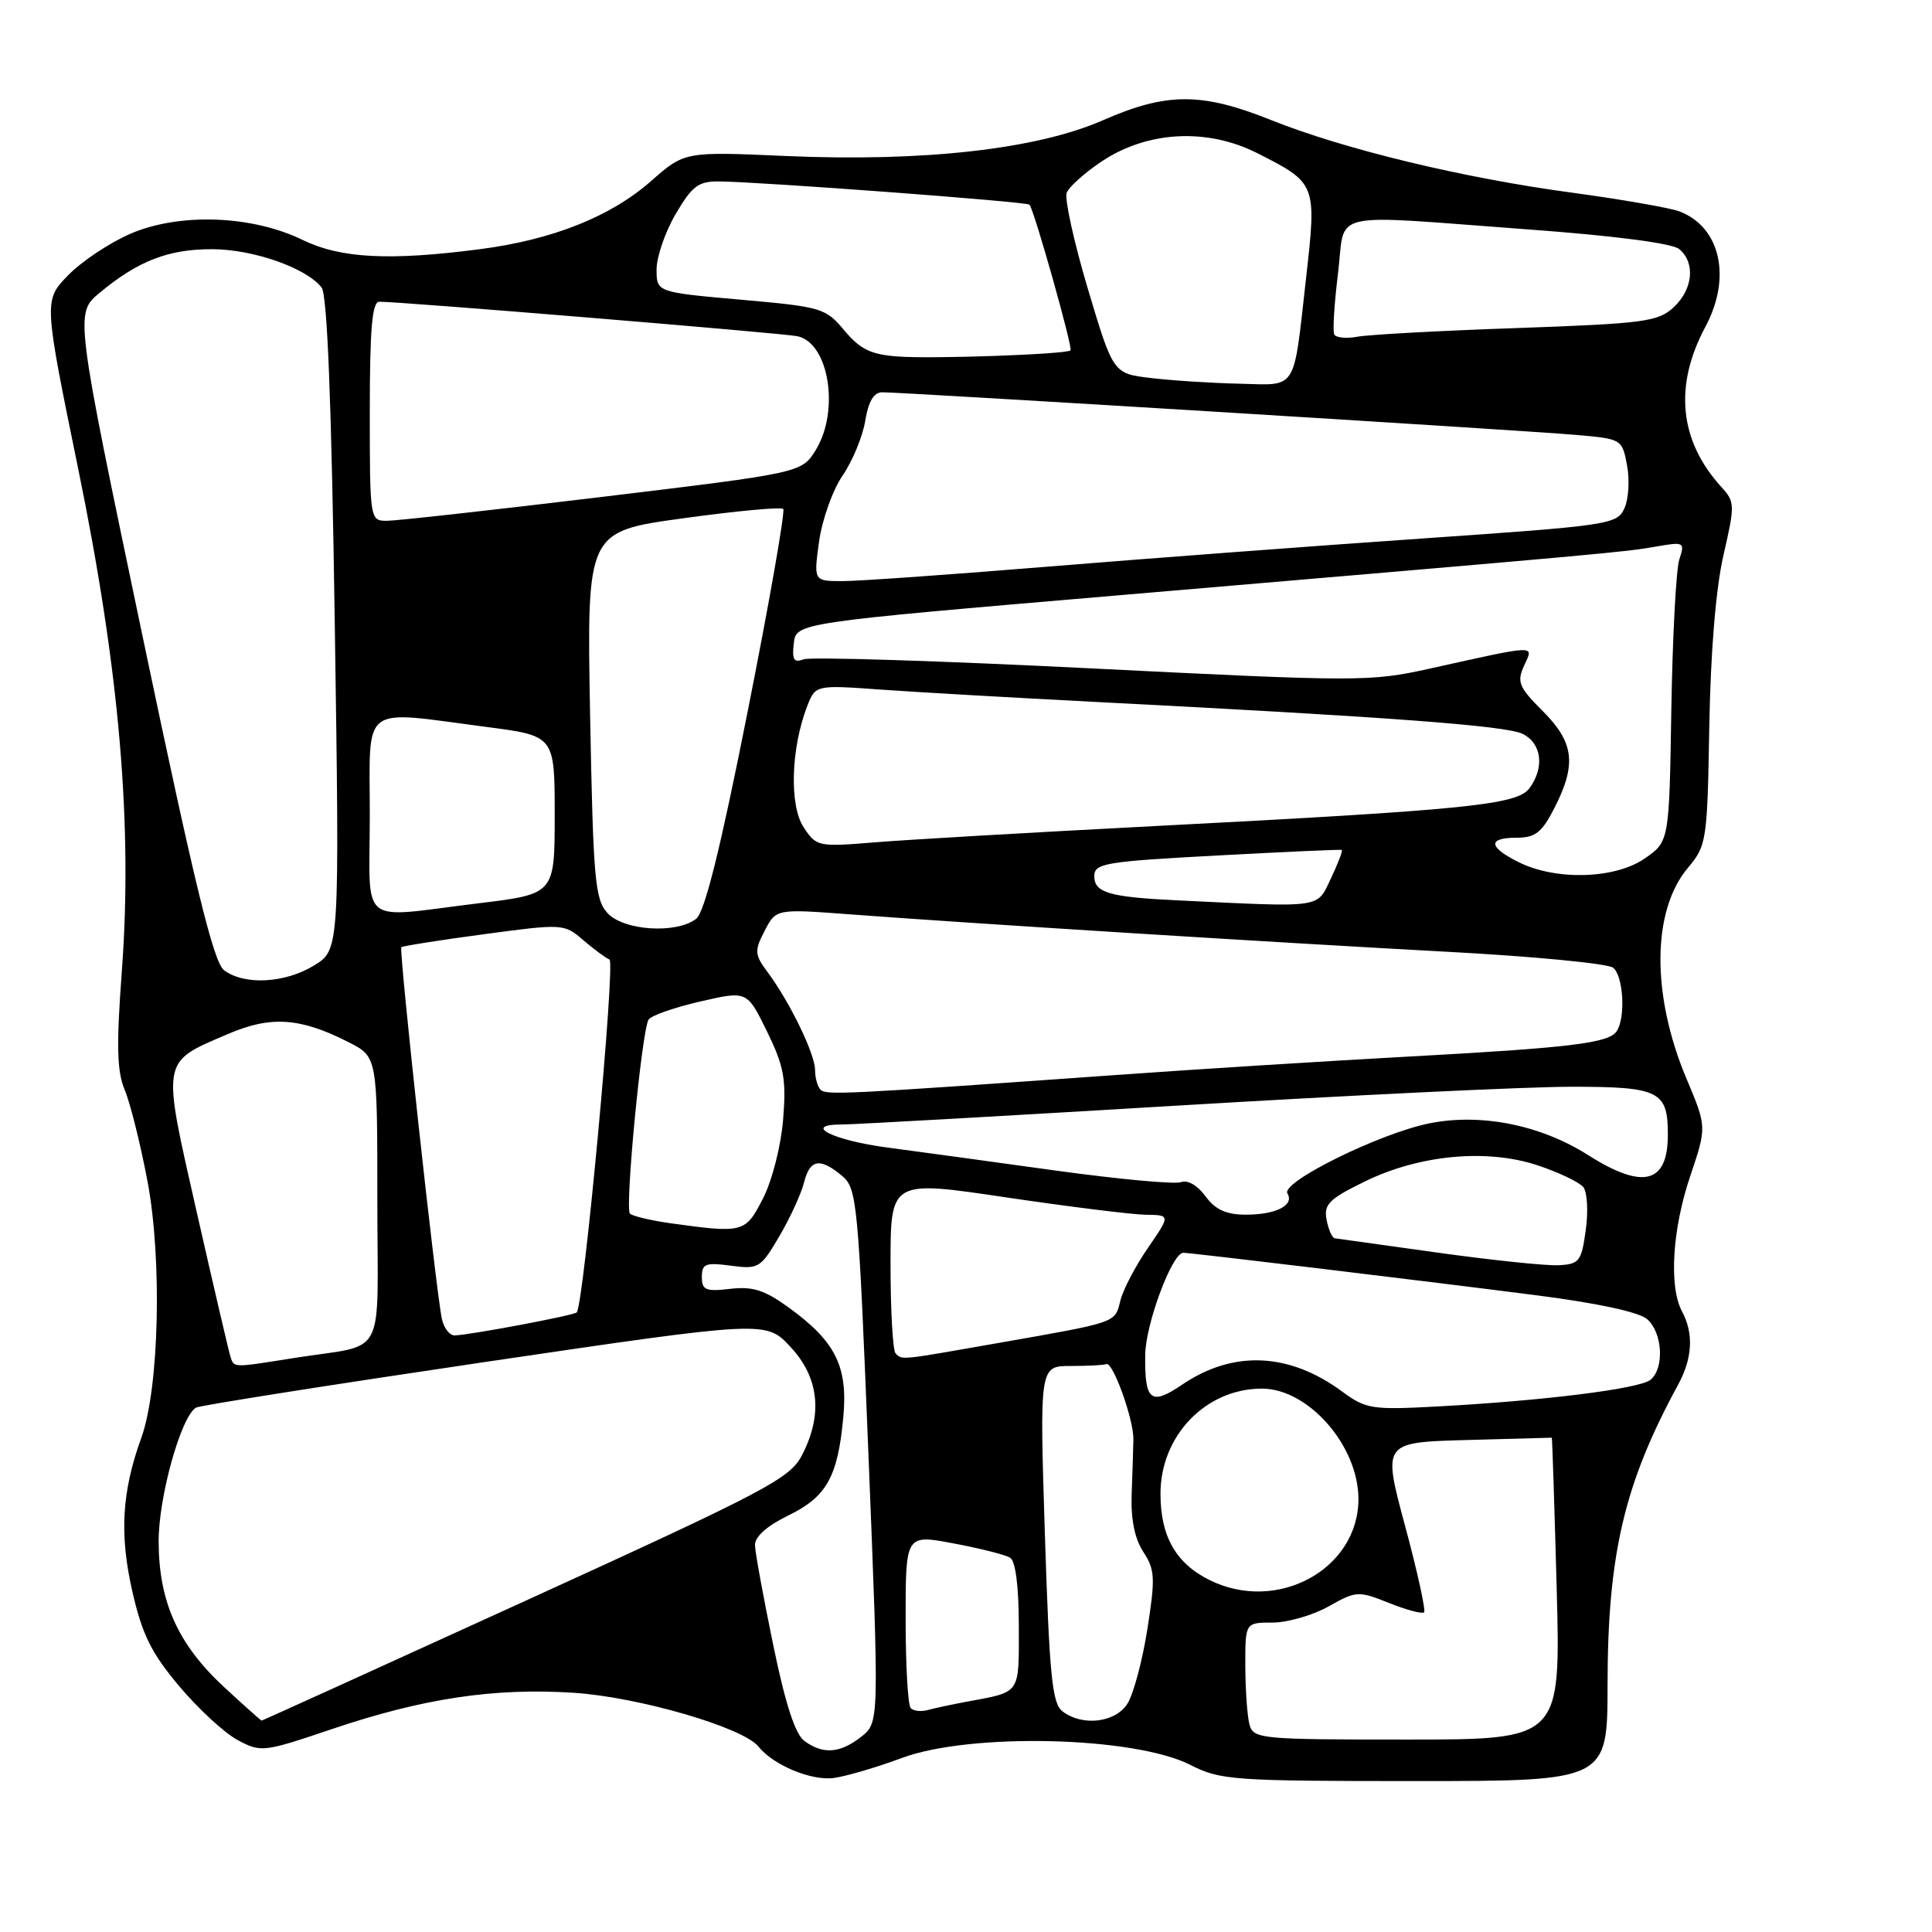 <?xml version="1.0" encoding="UTF-8" standalone="no"?>
<!DOCTYPE svg PUBLIC "-//W3C//DTD SVG 1.1//EN" "http://www.w3.org/Graphics/SVG/1.1/DTD/svg11.dtd" >
<svg xmlns="http://www.w3.org/2000/svg" xmlns:xlink="http://www.w3.org/1999/xlink" version="1.1" viewBox="0 0 256 256">
 <g >
 <path fill="currentColor"
d=" M 119.50 232.94 C 128.60 229.56 150.33 230.09 157.73 233.86 C 161.69 235.88 163.35 236.00 187.46 236.00 C 213.00 236.00 213.00 236.00 213.01 223.25 C 213.02 205.98 215.23 196.56 222.35 183.50 C 224.26 179.99 224.45 176.70 222.88 173.78 C 221.12 170.49 221.58 162.89 223.97 155.82 C 226.16 149.32 226.16 149.32 223.46 142.91 C 218.80 131.84 218.88 120.67 223.65 115.00 C 226.14 112.04 226.23 111.46 226.49 96.22 C 226.67 86.28 227.36 77.95 228.37 73.55 C 229.90 66.92 229.89 66.51 228.11 64.55 C 222.51 58.42 221.78 51.13 225.97 43.31 C 229.48 36.77 227.97 30.08 222.53 28.01 C 221.28 27.54 214.91 26.43 208.38 25.54 C 193.86 23.59 178.13 19.79 168.43 15.91 C 159.22 12.22 154.60 12.23 146.15 15.93 C 137.40 19.78 122.34 21.47 104.11 20.67 C 90.72 20.08 90.72 20.08 86.26 24.00 C 80.92 28.70 73.22 31.77 63.58 33.02 C 51.56 34.58 45.13 34.24 40.07 31.78 C 33.37 28.52 23.78 28.18 17.31 30.96 C 14.53 32.16 10.81 34.64 9.03 36.47 C 5.79 39.81 5.79 39.81 10.37 62.16 C 15.83 88.81 17.60 109.25 16.13 128.88 C 15.41 138.58 15.49 141.94 16.53 144.43 C 17.26 146.17 18.62 151.63 19.55 156.55 C 21.50 166.92 21.09 183.98 18.73 190.50 C 16.14 197.65 15.81 203.28 17.53 210.85 C 18.84 216.59 20.04 219.01 23.73 223.41 C 26.24 226.40 29.73 229.62 31.48 230.56 C 34.57 232.22 34.88 232.19 43.96 229.12 C 56.03 225.04 65.47 223.62 76.00 224.30 C 84.61 224.86 98.46 228.89 100.50 231.43 C 102.47 233.90 107.54 236.00 110.50 235.59 C 112.15 235.36 116.20 234.17 119.50 232.94 Z  M 106.59 230.69 C 105.37 229.80 104.06 225.78 102.45 217.94 C 101.15 211.65 100.06 205.71 100.04 204.74 C 100.02 203.62 101.62 202.19 104.41 200.83 C 109.53 198.35 111.01 195.71 111.74 187.81 C 112.37 181.06 110.72 177.75 104.49 173.24 C 101.32 170.94 99.72 170.43 96.75 170.78 C 93.51 171.16 93.00 170.94 93.00 169.20 C 93.00 167.45 93.49 167.26 96.84 167.71 C 100.52 168.20 100.79 168.03 103.28 163.79 C 104.70 161.36 106.17 158.16 106.54 156.68 C 107.32 153.59 108.65 153.36 111.58 155.81 C 113.56 157.46 113.73 159.23 115.08 192.90 C 116.50 228.25 116.50 228.25 114.12 230.13 C 111.31 232.33 109.06 232.50 106.59 230.69 Z  M 165.56 228.50 C 165.27 227.40 165.02 223.91 165.01 220.75 C 165.00 215.00 165.00 215.00 168.61 215.00 C 170.60 215.00 173.94 214.04 176.04 212.86 C 179.72 210.79 179.98 210.78 184.05 212.40 C 186.36 213.33 188.45 213.88 188.70 213.64 C 188.94 213.39 187.81 208.22 186.17 202.15 C 183.20 191.12 183.20 191.12 194.35 190.81 C 200.48 190.64 205.55 190.50 205.62 190.50 C 205.68 190.50 205.97 199.50 206.27 210.50 C 206.80 230.50 206.80 230.50 186.45 230.50 C 166.95 230.50 166.08 230.42 165.56 228.50 Z  M 29.75 223.60 C 23.60 217.92 21.05 212.29 21.02 204.29 C 21.00 198.39 23.96 187.76 25.96 186.52 C 26.42 186.24 43.60 183.53 64.15 180.49 C 101.50 174.98 101.50 174.98 104.75 178.48 C 108.55 182.56 109.06 187.46 106.25 192.85 C 104.65 195.92 101.55 197.55 69.66 212.10 C 50.49 220.85 34.74 228.00 34.66 227.99 C 34.57 227.98 32.36 226.01 29.75 223.60 Z  M 140.77 226.75 C 139.41 225.70 139.05 221.97 138.45 203.25 C 137.75 181.00 137.75 181.00 141.87 181.00 C 144.14 181.00 146.27 180.89 146.59 180.75 C 147.46 180.38 150.24 188.12 150.18 190.75 C 150.16 191.99 150.05 195.25 149.95 198.00 C 149.83 201.31 150.35 203.89 151.50 205.64 C 153.04 208.00 153.10 209.09 152.03 215.89 C 151.37 220.08 150.18 224.51 149.39 225.75 C 147.78 228.28 143.39 228.78 140.77 226.75 Z  M 120.68 226.34 C 120.30 225.97 120.00 220.64 120.00 214.49 C 120.00 203.31 120.00 203.31 126.35 204.51 C 129.85 205.16 133.22 206.02 133.85 206.41 C 134.57 206.85 135.00 210.28 135.00 215.49 C 135.00 224.64 135.35 224.14 128.00 225.50 C 126.08 225.86 123.79 226.35 122.93 226.59 C 122.06 226.83 121.05 226.72 120.68 226.34 Z  M 160.30 209.38 C 155.81 207.16 153.77 203.58 153.77 197.93 C 153.77 190.22 159.79 183.99 167.22 184.00 C 173.38 184.01 179.99 191.57 180.00 198.62 C 180.00 207.93 169.26 213.80 160.30 209.38 Z  M 177.86 184.40 C 170.81 179.20 163.41 178.88 156.63 183.48 C 152.47 186.30 151.66 185.64 151.75 179.49 C 151.81 175.39 155.32 166.00 156.79 166.00 C 157.80 166.00 187.54 169.58 203.50 171.62 C 211.58 172.65 217.16 173.85 218.25 174.79 C 220.30 176.57 220.57 181.29 218.70 182.83 C 217.27 184.02 204.53 185.61 190.35 186.37 C 181.80 186.83 180.98 186.70 177.86 184.40 Z  M 30.53 179.75 C 30.31 179.06 28.30 170.44 26.06 160.58 C 21.42 140.10 21.29 140.84 30.21 137.01 C 35.88 134.57 39.79 134.83 46.20 138.10 C 50.00 140.04 50.00 140.04 50.00 159.00 C 50.00 180.68 51.45 177.95 38.92 179.95 C 30.76 181.25 31.02 181.26 30.53 179.75 Z  M 118.67 179.33 C 118.30 178.97 118.00 173.65 118.00 167.52 C 118.00 156.38 118.00 156.38 133.25 158.65 C 141.64 159.89 149.98 160.93 151.80 160.96 C 155.10 161.00 155.10 161.00 152.11 165.35 C 150.46 167.74 148.81 170.89 148.45 172.36 C 147.70 175.33 148.18 175.16 132.08 177.99 C 119.10 180.27 119.56 180.23 118.67 179.33 Z  M 58.55 174.75 C 57.77 171.13 52.83 125.84 53.18 125.51 C 53.36 125.35 58.28 124.57 64.11 123.79 C 74.62 122.38 74.75 122.39 77.29 124.58 C 78.71 125.79 80.27 126.95 80.76 127.14 C 81.57 127.46 77.35 172.93 76.42 173.90 C 76.04 174.30 62.52 176.85 60.27 176.95 C 59.59 176.98 58.82 175.99 58.55 174.75 Z  M 190.50 165.98 C 183.35 164.99 177.21 164.13 176.87 164.08 C 176.52 164.04 176.03 162.93 175.78 161.63 C 175.39 159.59 176.09 158.88 180.79 156.58 C 188.06 153.01 197.00 152.17 203.77 154.42 C 206.56 155.35 209.27 156.65 209.80 157.30 C 210.32 157.96 210.47 160.53 210.12 163.00 C 209.55 167.15 209.27 167.51 206.50 167.65 C 204.85 167.73 197.65 166.98 190.50 165.98 Z  M 88.79 162.08 C 86.20 161.71 83.81 161.14 83.47 160.81 C 82.78 160.12 85.04 136.55 85.94 135.10 C 86.26 134.58 89.33 133.50 92.76 132.71 C 98.99 131.27 98.99 131.27 101.63 136.67 C 103.88 141.28 104.20 142.98 103.77 148.31 C 103.49 151.82 102.32 156.41 101.11 158.78 C 98.77 163.37 98.52 163.43 88.79 162.08 Z  M 159.73 158.51 C 158.70 157.08 157.36 156.31 156.50 156.64 C 155.70 156.95 148.17 156.25 139.77 155.09 C 131.37 153.92 121.41 152.56 117.62 152.06 C 110.34 151.10 106.19 149.00 111.55 149.00 C 113.17 149.00 133.18 147.87 156.00 146.50 C 178.82 145.13 202.32 144.00 208.21 144.00 C 219.88 144.00 221.00 144.56 221.00 150.35 C 221.00 156.84 217.71 157.68 210.41 153.04 C 204.11 149.05 196.23 147.48 189.40 148.85 C 182.81 150.17 169.67 156.66 170.59 158.14 C 171.55 159.71 169.04 160.97 165.00 160.95 C 162.46 160.94 161.02 160.27 159.73 158.51 Z  M 108.72 144.39 C 108.33 143.99 108.00 142.82 108.00 141.79 C 108.00 139.68 104.72 132.90 101.78 128.91 C 99.97 126.47 99.93 126.03 101.32 123.34 C 102.83 120.42 102.83 120.42 112.67 121.16 C 129.23 122.40 169.36 124.91 191.50 126.10 C 203.05 126.71 213.06 127.67 213.75 128.23 C 215.11 129.33 215.42 134.80 214.23 136.63 C 213.20 138.22 208.16 138.83 186.50 140.01 C 176.05 140.58 158.50 141.68 147.50 142.47 C 111.85 145.01 109.46 145.13 108.72 144.39 Z  M 29.69 128.56 C 28.30 127.51 25.82 117.37 18.90 84.35 C 9.92 41.52 9.92 41.52 13.21 38.79 C 18.32 34.55 22.34 33.00 28.15 33.02 C 33.57 33.04 40.56 35.49 42.61 38.09 C 43.37 39.05 43.93 53.37 44.36 82.67 C 45.00 125.84 45.00 125.84 41.63 127.92 C 37.79 130.29 32.36 130.58 29.69 128.56 Z  M 80.48 120.97 C 78.83 119.16 78.60 116.43 78.19 94.69 C 77.75 70.43 77.75 70.43 90.50 68.68 C 97.51 67.71 103.49 67.15 103.78 67.44 C 104.06 67.73 101.95 79.79 99.08 94.23 C 95.44 112.58 93.37 120.88 92.24 121.75 C 89.61 123.78 82.60 123.32 80.48 120.97 Z  M 49.00 108.00 C 49.00 93.05 47.58 94.12 64.50 96.33 C 73.50 97.50 73.50 97.50 73.50 107.98 C 73.50 118.46 73.50 118.46 63.50 119.68 C 47.23 121.65 49.00 123.08 49.00 108.00 Z  M 156.00 119.30 C 146.98 118.87 145.00 118.29 145.00 116.10 C 145.00 114.39 146.37 114.16 161.25 113.36 C 170.19 112.88 177.63 112.54 177.79 112.62 C 177.95 112.69 177.31 114.38 176.36 116.38 C 174.44 120.40 175.55 120.24 156.00 119.30 Z  M 201.25 114.25 C 197.20 112.24 197.09 111.00 200.98 111.00 C 203.44 111.00 204.31 110.32 205.98 107.04 C 208.93 101.25 208.58 98.38 204.42 94.22 C 201.24 91.04 200.97 90.37 201.95 88.20 C 203.23 85.41 203.94 85.38 189.38 88.61 C 181.56 90.34 179.91 90.33 144.69 88.57 C 124.58 87.56 107.39 87.02 106.49 87.36 C 105.20 87.86 104.93 87.43 105.18 85.25 C 105.50 82.52 105.50 82.52 148.00 78.90 C 213.58 73.31 215.25 73.16 219.40 72.43 C 223.17 71.77 223.27 71.83 222.52 74.12 C 222.09 75.43 221.62 84.38 221.46 94.00 C 221.18 111.50 221.18 111.50 217.94 113.75 C 214.02 116.47 206.18 116.71 201.25 114.25 Z  M 106.47 109.59 C 104.58 106.70 104.80 99.18 106.94 93.62 C 108.05 90.75 108.05 90.75 116.77 91.38 C 121.57 91.72 134.28 92.45 145.00 93.00 C 183.88 94.99 199.54 96.15 201.75 97.24 C 204.28 98.48 204.69 101.67 202.67 104.43 C 201.05 106.65 194.53 107.31 153.00 109.46 C 136.78 110.30 120.06 111.27 115.85 111.62 C 108.38 112.23 108.16 112.18 106.47 109.59 Z  M 108.53 71.76 C 108.93 68.88 110.33 64.94 111.65 63.01 C 112.97 61.08 114.32 57.81 114.65 55.75 C 115.06 53.22 115.78 51.99 116.88 51.98 C 119.27 51.95 201.45 56.99 208.72 57.62 C 214.90 58.15 214.94 58.17 215.59 61.65 C 215.96 63.58 215.80 66.15 215.24 67.36 C 214.28 69.49 213.25 69.64 188.37 71.36 C 174.14 72.34 151.93 74.01 139.00 75.07 C 126.07 76.13 113.77 77.00 111.66 77.00 C 107.81 77.00 107.81 77.00 108.53 71.76 Z  M 49.00 54.50 C 49.00 43.58 49.31 40.00 50.25 39.98 C 52.86 39.95 103.60 44.13 105.65 44.55 C 109.82 45.40 111.29 54.37 108.12 59.58 C 106.24 62.65 106.24 62.65 79.87 65.83 C 65.37 67.58 52.49 69.01 51.25 69.01 C 49.02 69.00 49.00 68.87 49.00 54.50 Z  M 152.50 50.09 C 147.50 49.50 147.50 49.50 144.14 38.25 C 142.30 32.06 141.04 26.35 141.34 25.55 C 141.65 24.75 143.76 22.86 146.04 21.35 C 152.10 17.34 159.98 16.94 166.63 20.31 C 174.43 24.26 174.47 24.38 173.07 36.77 C 171.34 52.08 172.00 51.03 164.18 50.84 C 160.51 50.76 155.25 50.42 152.50 50.09 Z  M 119.00 47.24 C 115.40 46.98 113.98 46.29 111.90 43.81 C 109.40 40.81 108.89 40.66 98.15 39.71 C 87.00 38.72 87.00 38.72 87.00 35.70 C 87.00 34.04 88.14 30.72 89.54 28.34 C 91.72 24.63 92.55 24.01 95.29 24.04 C 101.04 24.11 136.07 26.73 136.41 27.12 C 137.04 27.83 142.19 46.14 141.85 46.43 C 141.23 46.95 123.63 47.58 119.00 47.24 Z  M 176.79 44.31 C 176.57 43.86 176.80 40.24 177.29 36.25 C 178.35 27.71 175.33 28.40 202.75 30.42 C 213.93 31.24 221.59 32.24 222.50 33.00 C 224.68 34.81 224.34 38.34 221.75 40.73 C 219.70 42.63 217.85 42.87 201.00 43.47 C 190.82 43.82 181.31 44.34 179.85 44.62 C 178.39 44.89 177.01 44.75 176.79 44.31 Z "/>
</g>
</svg>